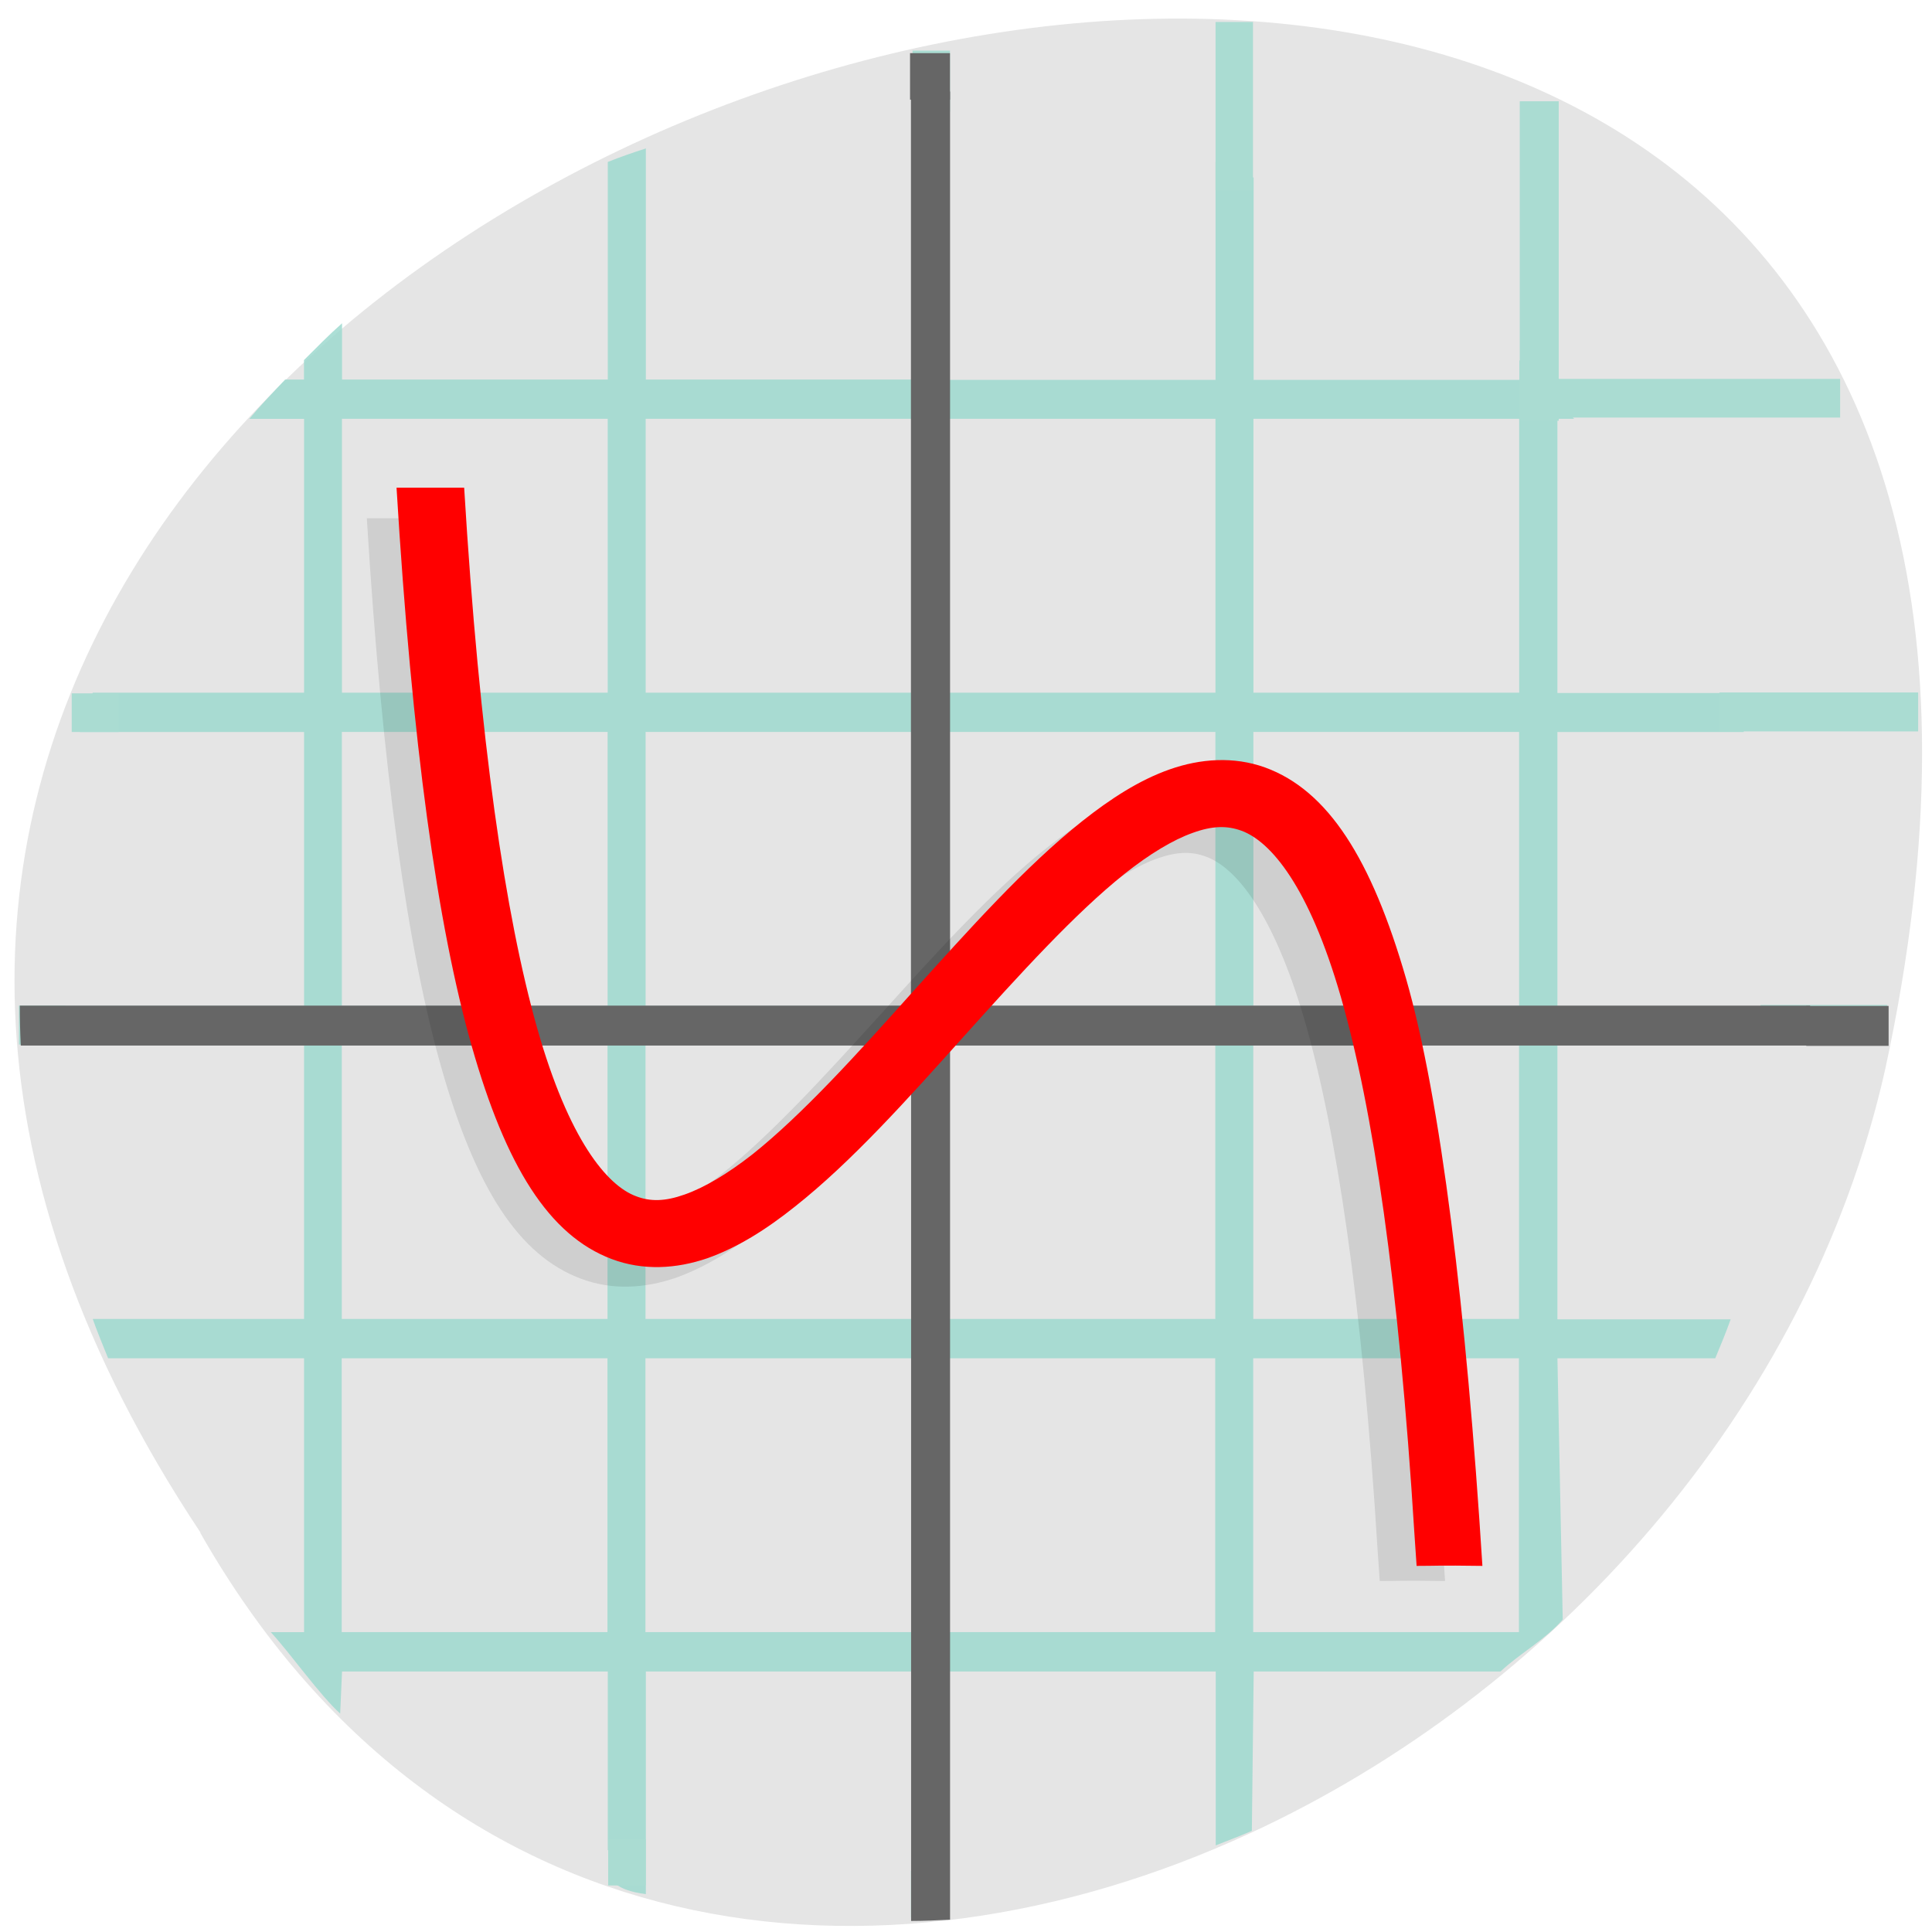 <svg xmlns="http://www.w3.org/2000/svg" viewBox="0 0 24 24"><path d="m 2.492 19.04 c -11.844 -17.813 25.926 -28.785 20.926 -5.754 c -0.957 4.258 -4.156 7.766 -7.891 9.488 c -4.609 2.129 -10.04 1.535 -13.04 -3.734" fill="#e5e5e5"/><path d="m 11.328 1.313 v 3.402 h -3.305 v -2.871 c -0.16 0.051 -0.316 0.105 -0.473 0.168 v 2.703 h -3.301 v -0.699 c -0.164 0.145 -0.316 0.301 -0.473 0.457 v 0.242 h -0.234 c -0.152 0.16 -0.305 0.32 -0.445 0.488 h 0.68 v 3.402 h -2.625 c -0.059 0.16 -0.109 0.324 -0.16 0.488 h 2.785 v 3.402 h -3.305 c 0 0.164 0.008 0.328 0.016 0.488 h 3.289 v 3.402 h -2.625 c 0.059 0.168 0.125 0.324 0.191 0.488 h 2.434 v 3.402 h -0.414 c 0.227 0.242 0.617 0.793 0.863 1.012 l 0.023 -0.523 h 3.301 v 2.219 c 0.156 0.059 -0.266 0.449 0.473 0.547 v -2.766 h 3.305 v 2.918 c 0.156 0 0.313 -0.008 0.469 -0.016 v -2.902 h 3.305 v 2.16 c 0.16 -0.063 0.293 -0.113 0.449 -0.18 l 0.023 -1.98 h 3.066 c 0.246 -0.23 0.551 -0.391 0.773 -0.645 l -0.066 -3.246 h 1.961 c 0.066 -0.16 0.133 -0.32 0.191 -0.484 h -2.152 v -3.406 h 2.816 c 0.008 -0.16 0.016 -0.324 0.016 -0.484 h -2.832 v -3.406 h 2.316 c -0.051 -0.164 -0.105 -0.324 -0.164 -0.484 h -2.152 v -3.406 h 0.207 c -0.215 -0.254 -0.445 -0.492 -0.68 -0.73 v 0.246 h -3.301 v -2.512 c -0.16 -0.066 -0.313 -0.133 -0.473 -0.195 v 2.707 h -3.305 v -3.391 c -0.156 -0.008 -0.313 -0.016 -0.469 -0.016 m -7.078 3.891 h 3.301 v 3.402 h -3.301 m 3.773 -3.402 h 3.305 v 3.402 h -3.305 m 3.777 -3.402 h 3.301 v 3.402 h -3.301 m 3.773 -3.402 h 3.301 v 3.402 h -3.301 m -11.324 0.488 h 3.301 v 3.402 h -3.301 m 3.773 -3.402 h 3.305 v 3.402 h -3.305 m 3.777 -3.402 h 3.301 v 3.402 h -3.301 m 3.773 -3.402 h 3.301 v 3.402 h -3.301 m -11.324 0.488 h 3.301 v 3.402 h -3.301 m 3.773 -3.402 h 3.305 v 3.402 h -3.305 m 3.777 -3.402 h 3.301 v 3.402 h -3.301 m 3.773 -3.402 h 3.301 v 3.402 h -3.301 m -11.324 0.488 h 3.301 v 3.402 h -3.301 m 3.773 -3.402 h 3.305 v 3.402 h -3.305 m 3.777 -3.402 h 3.301 v 3.402 h -3.301 m 3.773 -3.402 h 3.301 v 3.402 h -3.301" fill="#9fd9cf" fill-opacity="0.863"/><g fill="#aadcd2"><path d="m 15.1 0.273 h 0.465 v 2.09 h -0.465"/><path d="m 11.336 0.629 h 0.465 v 0.758 h -0.465"/><path d="m 7.555 22.844 h 0.465 v 0.578 h -0.465"/><path d="m 11.316 23.24 h 0.465 v 0.578 h -0.465"/><path d="m 1.473 8.613 v 0.48 h -0.582 v -0.48"/><path d="m 0.813 12.492 v 0.484 h -0.578 v -0.484"/><path d="m 23.828 8.602 v 0.484 h -2.469 v -0.484"/><path d="m 23.445 12.484 v 0.484 h -1.574 v -0.484"/></g><g fill="#666"><path d="m 11.305 0.66 h 0.496 v 0.578 h -0.496"/><path d="m 11.316 1.125 v 11.367 h -11.07 c 0 0.164 0.004 0.332 0.012 0.496 h 11.06 v 10.875 c 0.16 0 0.324 -0.008 0.484 -0.016 v -10.859 h 10.672 c 0.004 -0.164 0.012 -0.328 0.012 -0.496 h -10.684 v -11.355 c -0.16 -0.008 -0.324 -0.012 -0.484 -0.012"/></g><g fill="#aadcd2"><path d="m 22.859 4.707 v 0.48 h -3.969 v -0.48"/><path d="m 19.363 5.227 h -0.484 v -3.969 h 0.484"/></g><g fill-rule="evenodd"><path d="m 17.14 19.641 l -0.027 -0.387 c -0.191 -3.094 -0.512 -5.215 -0.906 -6.578 c -0.398 -1.363 -0.867 -1.906 -1.227 -2.035 c -0.176 -0.066 -0.359 -0.063 -0.602 0.023 c -0.246 0.086 -0.535 0.262 -0.84 0.504 c -0.613 0.484 -1.297 1.23 -1.984 1.992 c -0.688 0.758 -1.383 1.531 -2.086 2.082 c -0.348 0.277 -0.703 0.5 -1.078 0.633 c -0.379 0.129 -0.789 0.156 -1.176 0.008 c -0.773 -0.289 -1.305 -1.129 -1.727 -2.605 c -0.422 -1.477 -0.738 -3.699 -0.93 -6.84 h 0.836 c 0.191 3.105 0.504 5.238 0.898 6.613 c 0.395 1.375 0.863 1.93 1.219 2.063 c 0.18 0.066 0.359 0.063 0.602 -0.02 c 0.242 -0.082 0.531 -0.254 0.836 -0.496 c 0.609 -0.48 1.293 -1.227 1.98 -1.984 c 0.688 -0.762 1.383 -1.535 2.086 -2.09 c 0.352 -0.277 0.703 -0.504 1.082 -0.637 c 0.375 -0.129 0.789 -0.16 1.176 -0.02 c 0.773 0.281 1.313 1.117 1.738 2.582 c 0.426 1.469 0.742 4.07 0.941 7.191 c -0.566 -0.008 -0.559 0 -0.813 0" fill-opacity="0.098"/><path d="m 17.598 19.457 l -0.027 -0.395 c -0.195 -3.141 -0.516 -5.293 -0.914 -6.676 c -0.398 -1.383 -0.875 -1.934 -1.234 -2.066 c -0.18 -0.066 -0.363 -0.063 -0.609 0.027 c -0.242 0.086 -0.535 0.262 -0.844 0.508 c -0.617 0.492 -1.305 1.25 -2 2.023 c -0.691 0.77 -1.391 1.555 -2.098 2.113 c -0.352 0.281 -0.711 0.508 -1.09 0.641 c -0.379 0.129 -0.793 0.156 -1.184 0.008 c -0.777 -0.293 -1.313 -1.148 -1.738 -2.645 c -0.426 -1.496 -0.742 -3.754 -0.934 -6.937 h 0.84 c 0.191 3.152 0.512 5.316 0.906 6.711 c 0.395 1.395 0.871 1.957 1.227 2.09 c 0.18 0.07 0.363 0.066 0.605 -0.02 c 0.246 -0.086 0.535 -0.258 0.844 -0.5 c 0.613 -0.488 1.301 -1.246 1.992 -2.02 c 0.695 -0.77 1.395 -1.555 2.102 -2.117 c 0.355 -0.281 0.711 -0.512 1.09 -0.645 c 0.379 -0.133 0.793 -0.164 1.184 -0.023 c 0.781 0.285 1.32 1.133 1.75 2.621 c 0.43 1.492 0.75 4.129 0.949 7.297 c -0.57 -0.008 -0.563 0 -0.816 0" fill="#f00"/></g><path d="m 23.461 12.496 v 0.496 h -1.023 v -0.496" fill="#666"/></svg>